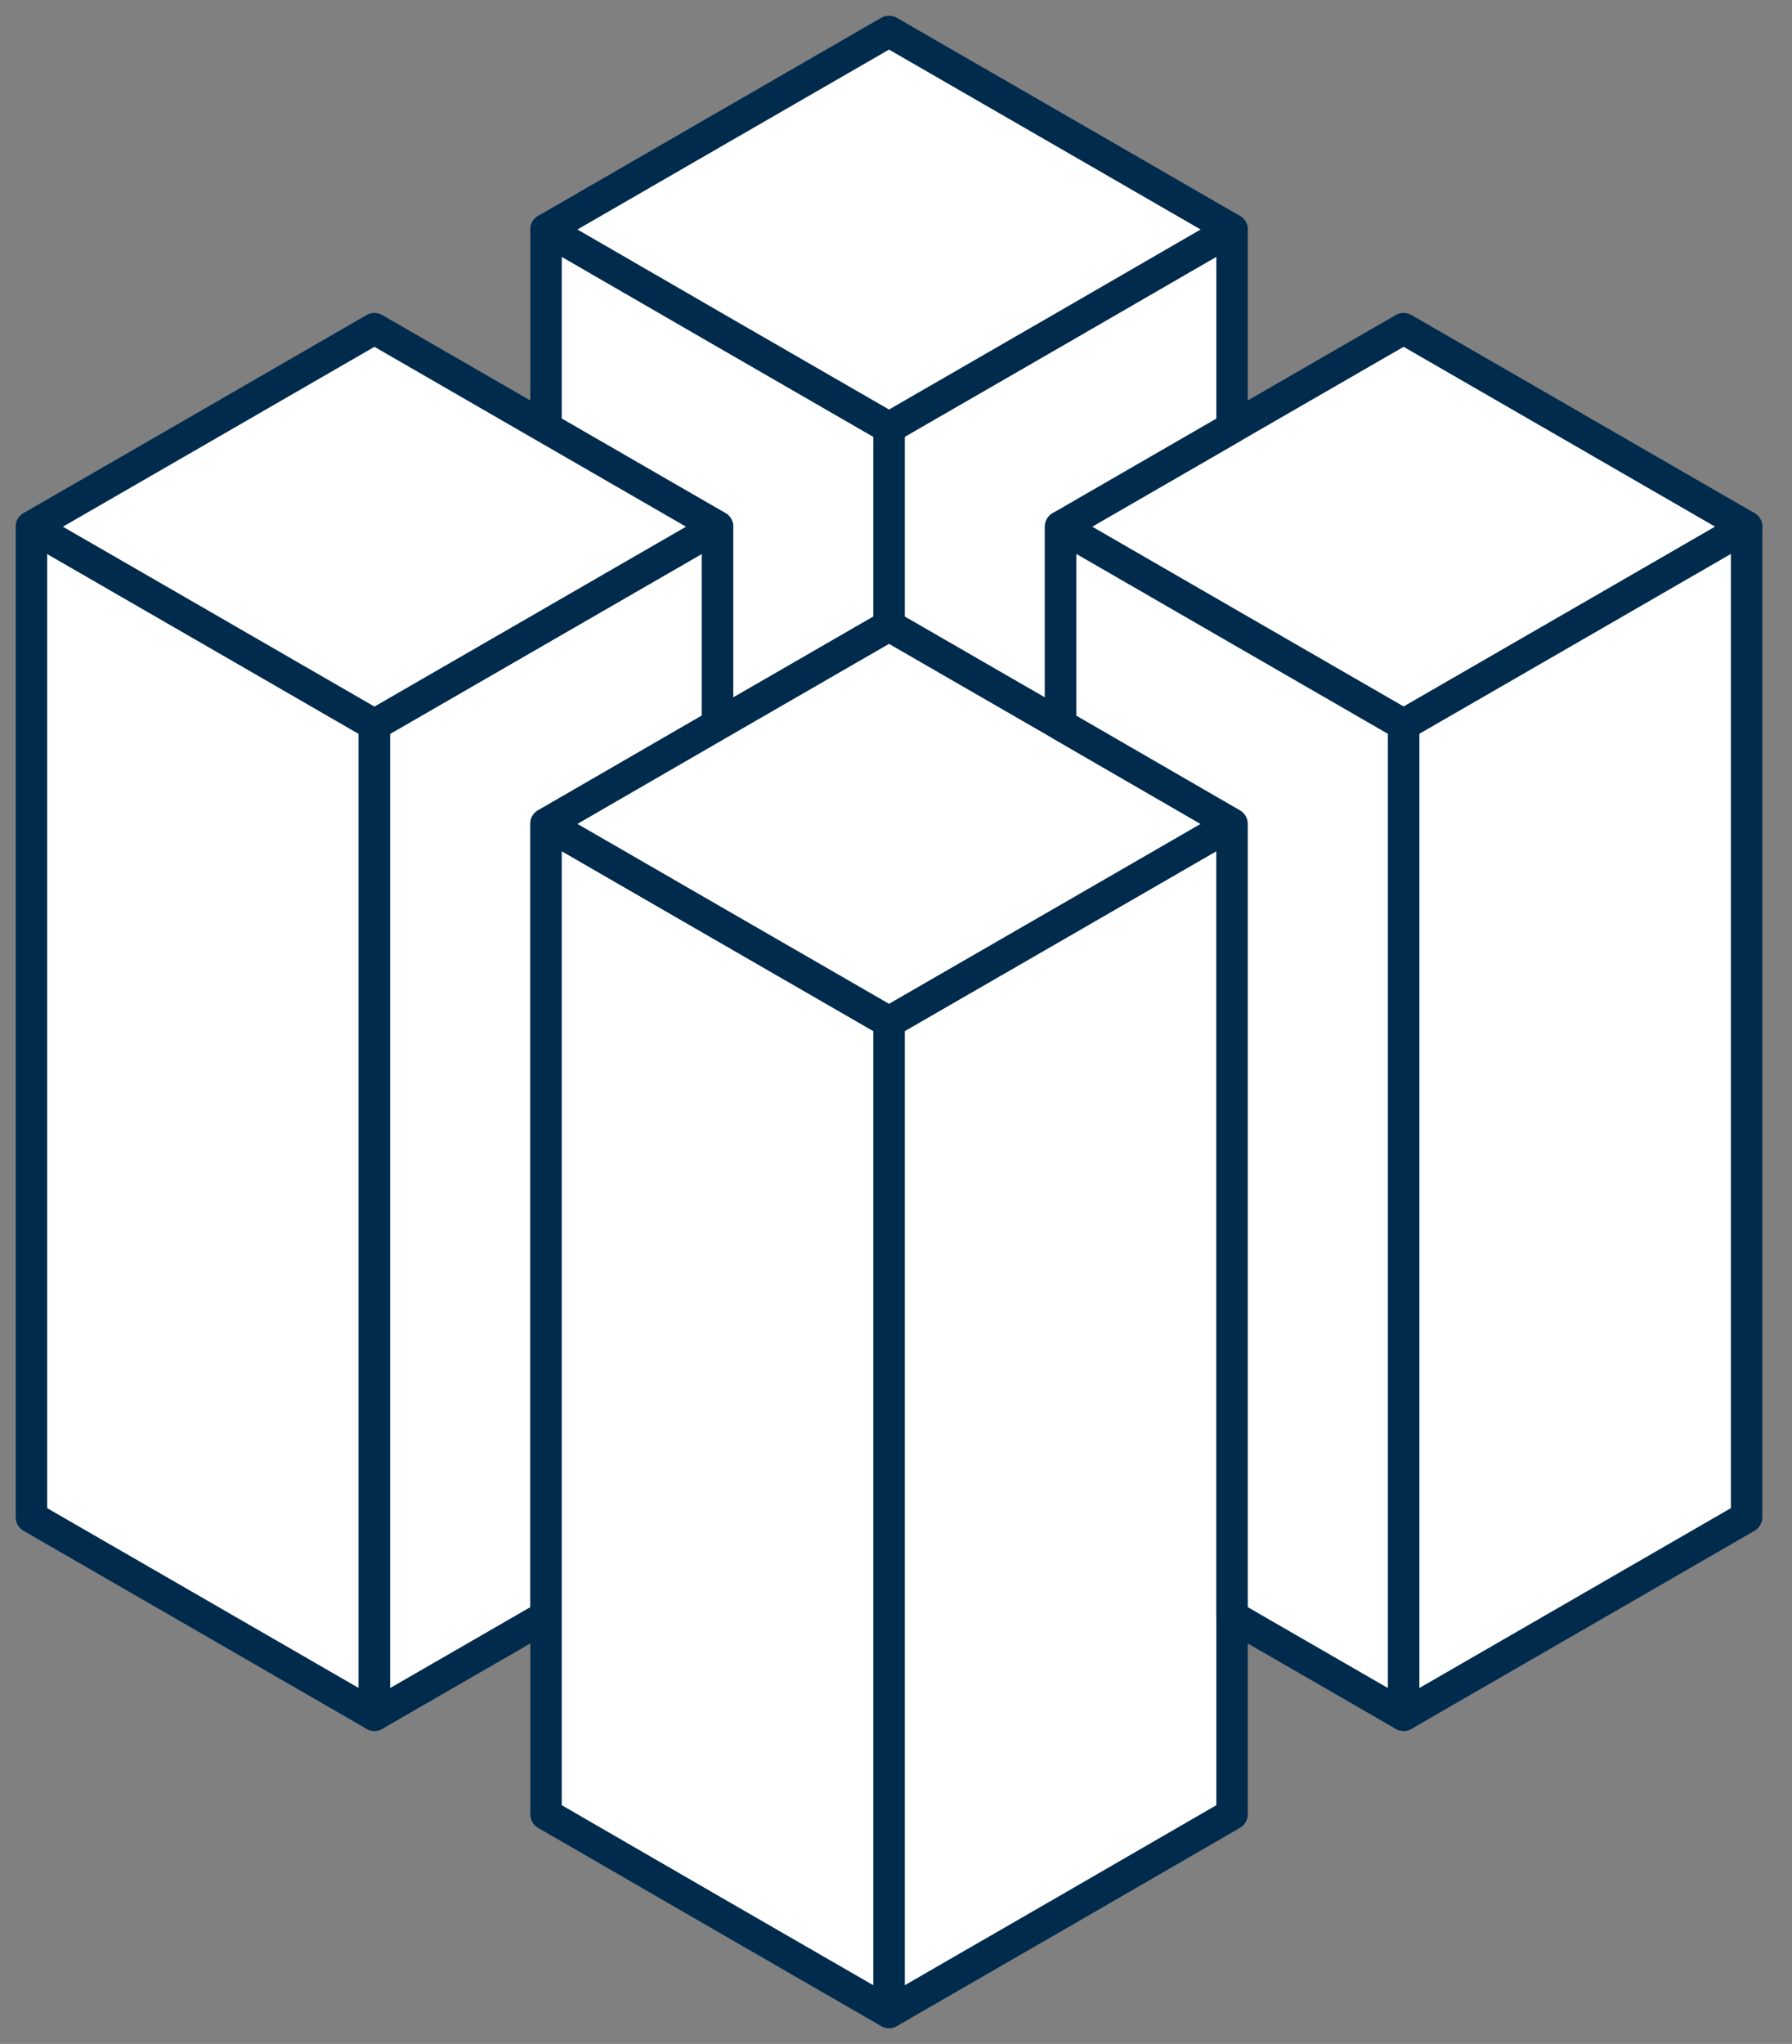<svg width="57" height="65" viewBox="0 0 57 65" fill="none" xmlns="http://www.w3.org/2000/svg">
<rect x="0" y="0" width="57" height="65" fill="#808080" stroke="none"/>
<path d="M39.189 26.202V57.697L33.736 60.851L28.278 64V32.5L33.736 29.351L39.189 26.202Z" fill="white" stroke="#002B4D" stroke-linecap="round" stroke-linejoin="round"/>
<path d="M55.556 16.75L50.103 19.899L44.646 23.048L39.189 19.899L33.736 16.75L39.189 13.601L44.646 10.452L50.103 13.601L55.556 16.75Z" fill="white" stroke="#002B4D" stroke-linecap="round" stroke-linejoin="round"/>
<path d="M39.189 7.298V13.601L33.736 16.75V23.048L28.278 19.899V13.601L33.736 10.452L39.189 7.298Z" fill="white" stroke="#002B4D" stroke-linecap="round" stroke-linejoin="round"/>
<path d="M28.278 13.601V19.899L22.821 23.048V16.75L17.368 13.601V7.298L22.821 10.452L28.278 13.601Z" fill="white" stroke="#002B4D" stroke-linecap="round" stroke-linejoin="round"/>
<path d="M39.189 7.298L33.736 10.452L28.278 13.601L22.821 10.452L17.368 7.298L22.821 4.149L28.278 1L33.736 4.149L39.189 7.298Z" fill="white" stroke="#002B4D" stroke-linecap="round" stroke-linejoin="round"/>
<path d="M11.91 23.048V54.548L6.457 51.399L1 48.25V16.75L6.457 19.899L11.91 23.048Z" fill="white" stroke="#002B4D" stroke-linecap="round" stroke-linejoin="round"/>
<path d="M22.821 16.75V23.048L17.368 26.202V51.399L11.91 54.548V23.048L22.821 16.75Z" fill="white" stroke="#002B4D" stroke-linecap="round" stroke-linejoin="round"/>
<path d="M22.821 16.75L11.91 23.048L6.457 19.899L1 16.75L6.457 13.601L11.91 10.452L22.821 16.75Z" fill="white" stroke="#002B4D" stroke-linecap="round" stroke-linejoin="round"/>
<path d="M28.278 32.5V64L22.821 60.851L17.368 57.697V26.202L22.821 29.351L28.278 32.5Z" fill="white" stroke="#002B4D" stroke-linecap="round" stroke-linejoin="round"/>
<path d="M39.189 26.202L33.736 29.351L28.278 32.5L22.821 29.351L17.368 26.202L22.821 23.048L28.278 19.899L33.736 23.048L39.189 26.202Z" fill="white" stroke="#002B4D" stroke-linecap="round" stroke-linejoin="round"/>
<path d="M55.556 16.75V48.25L50.103 51.399L44.646 54.548V23.048L50.103 19.899L55.556 16.75Z" fill="white" stroke="#002B4D" stroke-linecap="round" stroke-linejoin="round"/>
<path d="M44.646 23.048V54.548L39.189 51.399V26.202L33.736 23.048V16.75L39.189 19.899L44.646 23.048Z" fill="white" stroke="#002B4D" stroke-linecap="round" stroke-linejoin="round"/>
</svg>
